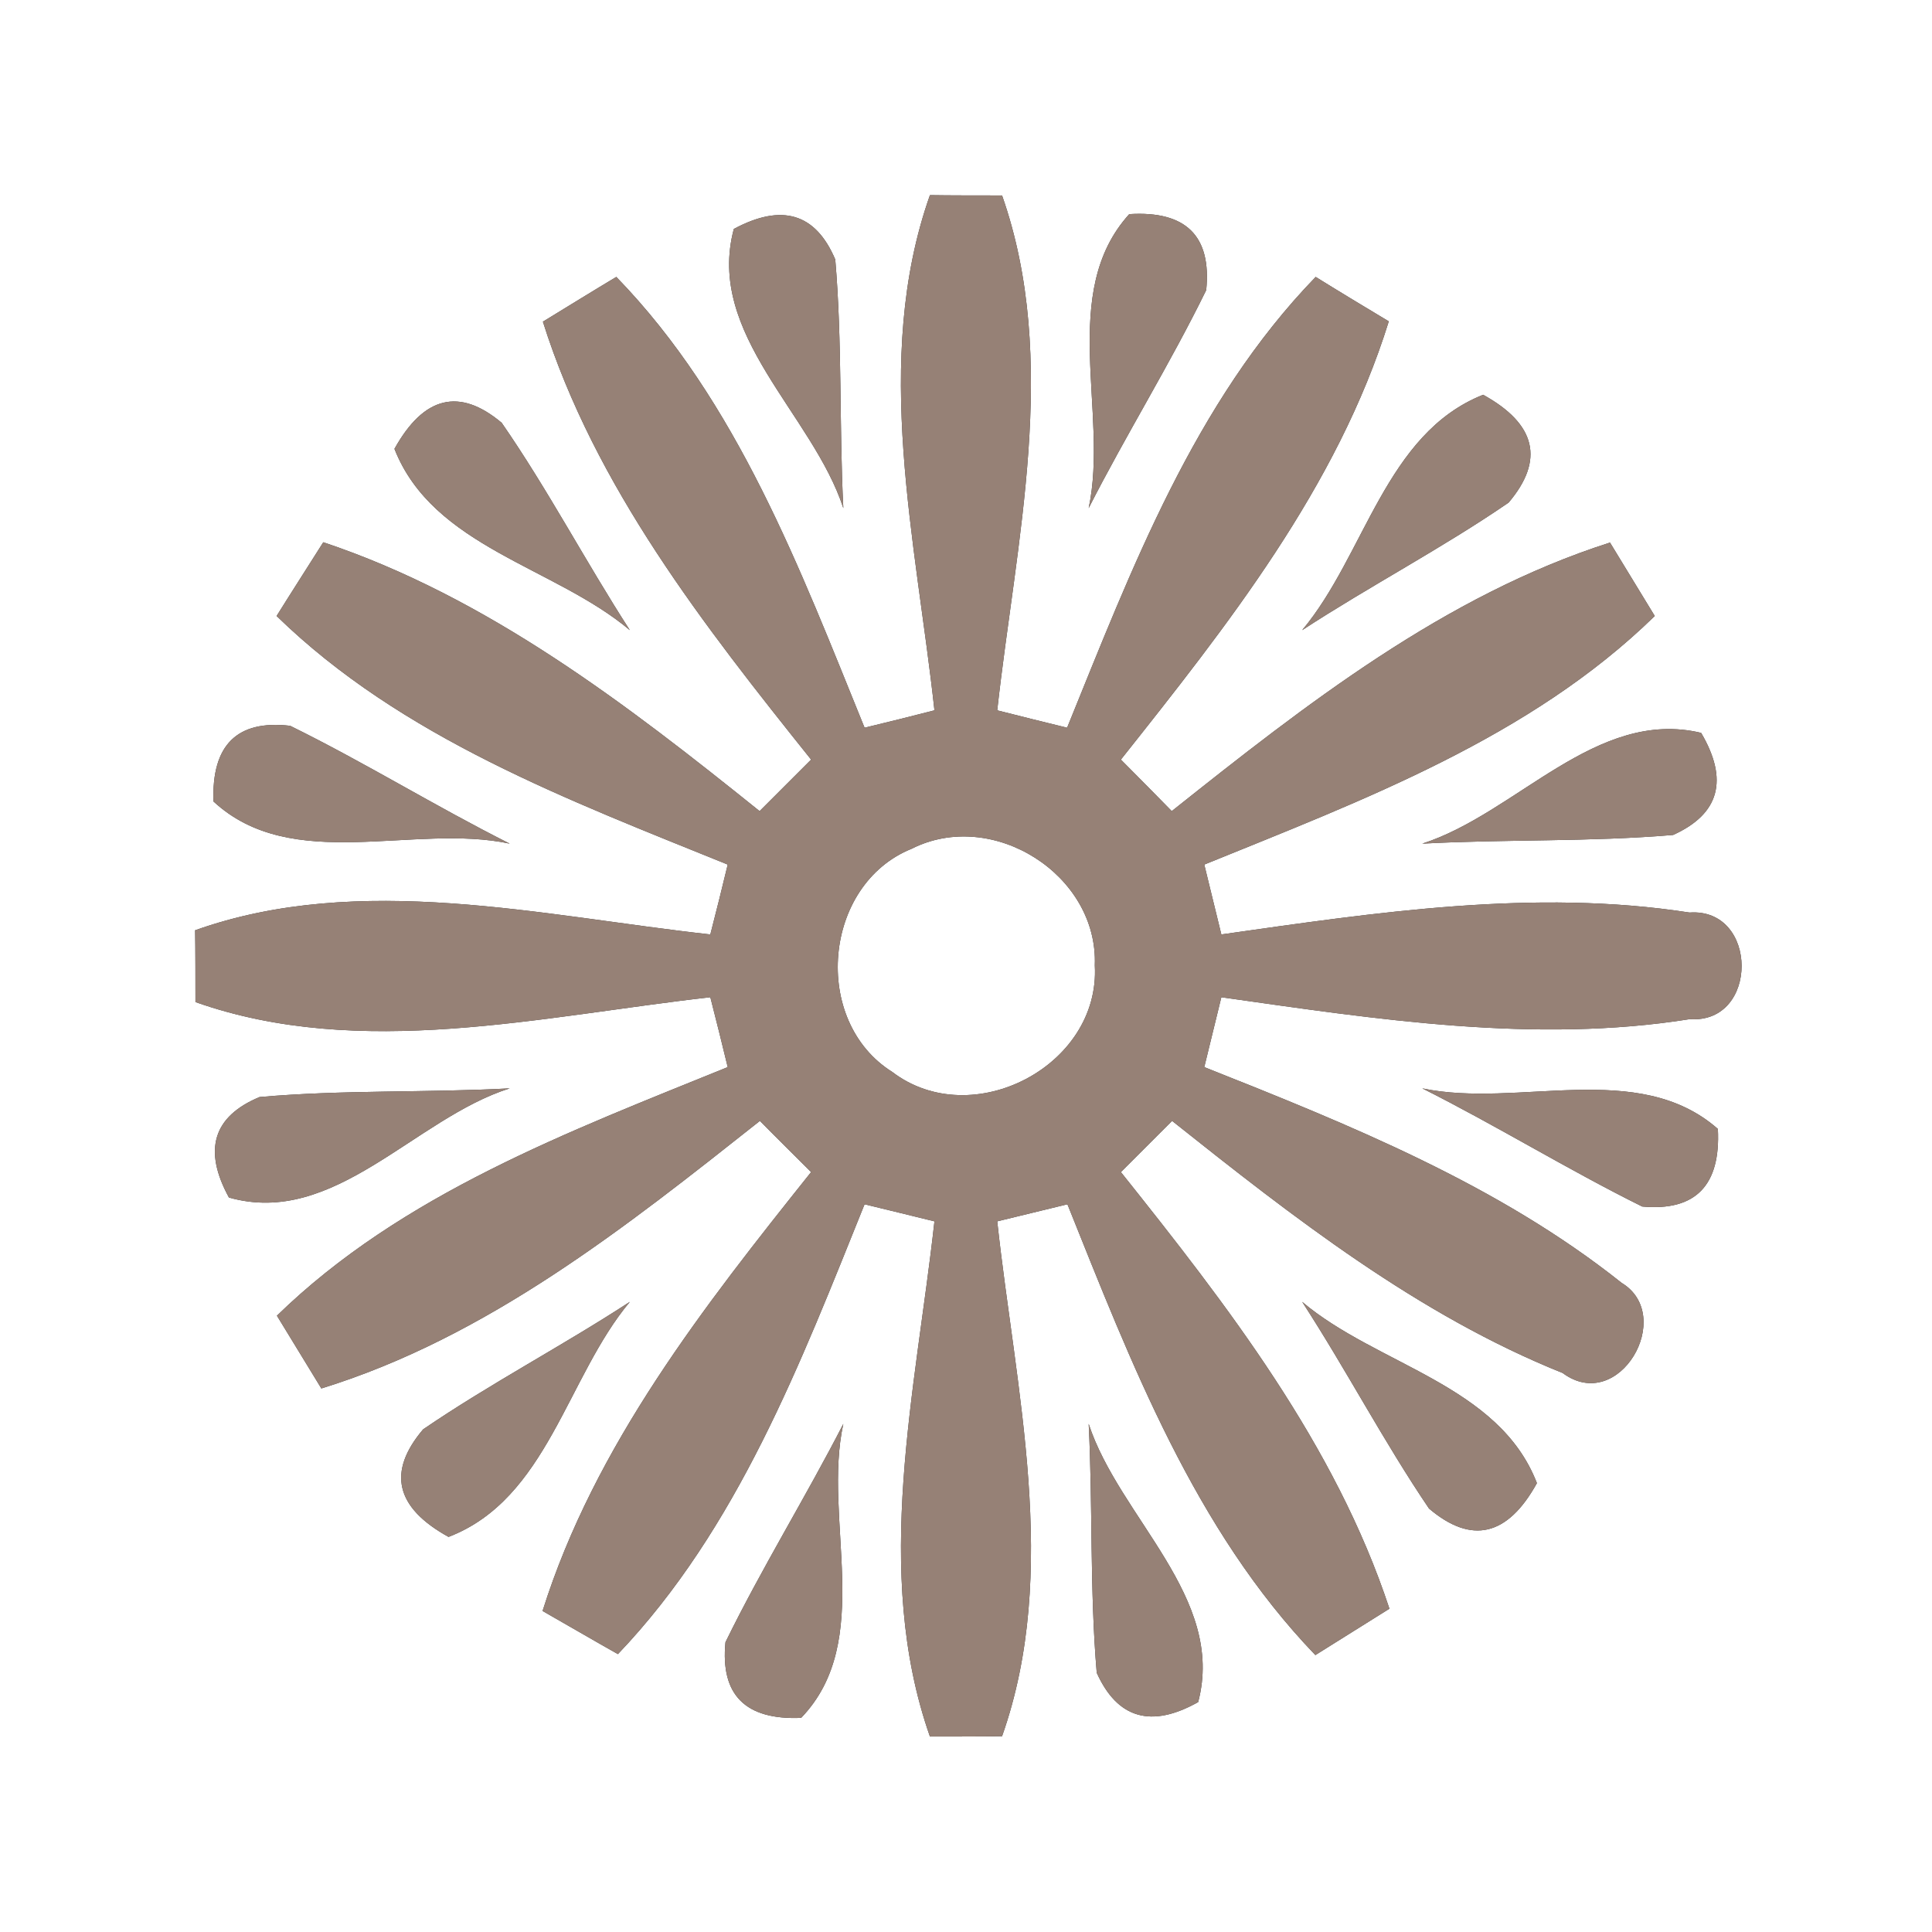 <?xml version="1.0" encoding="UTF-8" ?>
<!DOCTYPE svg PUBLIC "-//W3C//DTD SVG 1.1//EN" "http://www.w3.org/Graphics/SVG/1.1/DTD/svg11.dtd">
<svg width="60pt" height="60pt" viewBox="0 0 60 60" version="1.1" xmlns="http://www.w3.org/2000/svg">
<rect x="0" y="0" width="60" height="60" fill="#333333" stroke="none"/>
<g id="#ffffffff">
<path fill="#ffffff" opacity="1.00" d=" M 0.00 0.00 L 60.00 0.00 L 60.00 60.00 L 0.00 60.00 L 0.00 0.00 M 28.88 6.06 C 27.07 11.18 28.45 16.81 29.02 22.06 C 28.48 22.20 27.40 22.47 26.85 22.60 C 24.85 17.68 22.91 12.48 19.14 8.60 C 18.57 8.94 17.43 9.64 16.86 9.99 C 18.48 15.12 21.87 19.44 25.19 23.59 C 24.79 23.99 23.99 24.79 23.59 25.19 C 19.46 21.87 15.13 18.54 10.04 16.84 C 9.68 17.41 8.95 18.55 8.59 19.13 C 12.47 22.91 17.67 24.85 22.60 26.85 C 22.47 27.40 22.20 28.48 22.06 29.02 C 16.81 28.44 11.18 27.07 6.06 28.89 C 6.07 29.44 6.07 30.56 6.07 31.12 C 11.19 32.93 16.81 31.56 22.06 30.97 C 22.20 31.51 22.47 32.60 22.60 33.14 C 17.68 35.14 12.48 37.08 8.60 40.86 C 8.95 41.43 9.64 42.56 9.98 43.12 C 15.13 41.53 19.43 38.11 23.60 34.81 C 23.99 35.21 24.79 36.00 25.19 36.40 C 21.87 40.56 18.47 44.88 16.85 50.03 C 17.43 50.36 18.60 51.04 19.19 51.37 C 22.91 47.47 24.87 42.31 26.85 37.40 C 27.40 37.53 28.48 37.80 29.02 37.93 C 28.44 43.18 27.08 48.81 28.88 53.93 C 29.44 53.93 30.56 53.93 31.12 53.92 C 32.93 48.80 31.54 43.18 30.97 37.93 C 31.52 37.80 32.60 37.53 33.15 37.40 C 35.13 42.33 37.10 47.50 40.85 51.40 C 41.42 51.04 42.58 50.32 43.15 49.96 C 41.47 44.86 38.12 40.55 34.81 36.40 C 35.21 36.00 36.00 35.21 36.40 34.81 C 40.16 37.80 44.04 40.84 48.53 42.64 C 50.28 43.94 52.05 40.86 50.36 39.84 C 46.53 36.79 41.91 34.93 37.40 33.14 C 37.53 32.60 37.80 31.51 37.93 30.97 C 42.73 31.65 47.66 32.42 52.48 31.65 C 54.63 31.80 54.62 28.19 52.47 28.34 C 47.65 27.59 42.72 28.34 37.93 29.02 C 37.80 28.48 37.53 27.39 37.40 26.85 C 42.32 24.85 47.52 22.91 51.39 19.13 C 51.04 18.56 50.35 17.42 50.00 16.85 C 44.87 18.49 40.55 21.88 36.39 25.19 C 36.00 24.79 35.21 23.99 34.81 23.59 C 38.11 19.43 41.53 15.13 43.13 9.98 C 42.56 9.64 41.42 8.95 40.86 8.60 C 37.09 12.49 35.14 17.68 33.14 22.60 C 32.60 22.47 31.52 22.20 30.97 22.06 C 31.55 16.81 32.92 11.19 31.12 6.07 C 30.56 6.07 29.44 6.07 28.88 6.06 M 22.79 7.11 C 21.91 10.38 25.24 12.86 26.19 15.78 C 26.06 13.21 26.16 10.63 25.94 8.06 C 25.33 6.62 24.28 6.31 22.79 7.11 M 33.81 15.78 C 34.97 13.50 36.33 11.32 37.46 9.01 C 37.63 7.33 36.83 6.54 35.07 6.65 C 32.86 9.09 34.44 12.82 33.81 15.78 M 12.25 13.94 C 13.45 16.99 17.22 17.60 19.56 19.57 C 18.19 17.45 17.02 15.21 15.58 13.13 C 14.27 12.03 13.16 12.30 12.25 13.94 M 40.44 19.57 C 42.54 18.20 44.78 17.03 46.85 15.61 C 47.97 14.29 47.71 13.17 46.06 12.26 C 43.02 13.47 42.40 17.23 40.44 19.57 M 6.63 24.89 C 9.07 27.15 12.85 25.56 15.83 26.20 C 13.52 25.04 11.33 23.68 9.01 22.54 C 7.36 22.35 6.57 23.14 6.63 24.89 M 44.17 26.20 C 46.76 26.06 49.37 26.15 51.96 25.93 C 53.40 25.28 53.69 24.22 52.83 22.76 C 49.57 21.98 47.10 25.26 44.17 26.20 M 7.11 37.19 C 10.38 38.12 12.88 34.73 15.83 33.80 C 13.24 33.94 10.64 33.84 8.06 34.07 C 6.62 34.67 6.30 35.71 7.11 37.19 M 44.17 33.80 C 46.48 34.96 48.68 36.32 51.00 37.47 C 52.66 37.62 53.44 36.81 53.35 35.06 C 50.87 32.88 47.15 34.43 44.17 33.80 M 13.14 44.39 C 12.02 45.71 12.28 46.82 13.93 47.73 C 17.00 46.55 17.60 42.77 19.56 40.43 C 17.46 41.80 15.22 42.97 13.14 44.39 M 40.44 40.43 C 41.81 42.54 42.97 44.77 44.38 46.85 C 45.70 47.97 46.82 47.71 47.73 46.06 C 46.55 43.00 42.77 42.40 40.44 40.43 M 22.53 51.00 C 22.37 52.64 23.15 53.42 24.88 53.35 C 27.18 50.96 25.54 47.17 26.19 44.22 C 25.02 46.50 23.66 48.69 22.53 51.00 M 33.81 44.22 C 33.94 46.79 33.84 49.38 34.06 51.95 C 34.70 53.37 35.75 53.68 37.21 52.86 C 38.07 49.61 34.76 47.13 33.81 44.22 Z" />
<path fill="#ffffff" opacity="1.00" d=" M 28.31 26.36 C 30.82 25.09 34.11 27.16 34.00 29.98 C 34.18 33.10 30.19 35.18 27.71 33.29 C 25.19 31.71 25.56 27.47 28.31 26.36 Z" />
</g>
<g id="#000000ff">
<path fill="#968176" opacity="1.00" d=" M 28.88 6.06 C 29.44 6.07 30.56 6.07 31.12 6.07 C 32.92 11.19 31.55 16.81 30.97 22.06 C 31.52 22.20 32.60 22.47 33.14 22.60 C 35.14 17.68 37.09 12.49 40.86 8.60 C 41.42 8.95 42.56 9.64 43.13 9.98 C 41.53 15.13 38.11 19.43 34.81 23.59 C 35.21 23.99 36.00 24.79 36.39 25.19 C 40.55 21.88 44.87 18.49 50.00 16.85 C 50.35 17.42 51.04 18.56 51.39 19.13 C 47.52 22.91 42.32 24.85 37.40 26.85 C 37.53 27.39 37.80 28.48 37.93 29.02 C 42.72 28.34 47.65 27.59 52.47 28.34 C 54.62 28.19 54.63 31.80 52.48 31.65 C 47.66 32.42 42.73 31.65 37.93 30.97 C 37.80 31.51 37.53 32.60 37.40 33.14 C 41.91 34.93 46.53 36.79 50.36 39.84 C 52.05 40.86 50.28 43.94 48.53 42.64 C 44.04 40.84 40.16 37.80 36.40 34.81 C 36.00 35.21 35.21 36.00 34.81 36.40 C 38.12 40.55 41.47 44.86 43.15 49.96 C 42.58 50.32 41.42 51.04 40.85 51.40 C 37.10 47.50 35.13 42.33 33.15 37.40 C 32.60 37.53 31.52 37.80 30.97 37.93 C 31.54 43.18 32.93 48.80 31.12 53.92 C 30.56 53.93 29.44 53.93 28.88 53.93 C 27.08 48.81 28.44 43.18 29.02 37.93 C 28.48 37.80 27.40 37.53 26.85 37.40 C 24.87 42.31 22.91 47.47 19.19 51.37 C 18.60 51.04 17.43 50.36 16.85 50.03 C 18.47 44.88 21.87 40.56 25.19 36.40 C 24.79 36.00 23.99 35.21 23.60 34.81 C 19.43 38.11 15.13 41.53 9.98 43.12 C 9.64 42.56 8.95 41.43 8.60 40.86 C 12.48 37.08 17.68 35.14 22.60 33.14 C 22.47 32.60 22.20 31.51 22.06 30.97 C 16.81 31.56 11.19 32.93 6.07 31.12 C 6.07 30.56 6.07 29.44 6.06 28.89 C 11.18 27.07 16.81 28.44 22.06 29.02 C 22.20 28.48 22.47 27.40 22.60 26.85 C 17.67 24.85 12.47 22.91 8.59 19.13 C 8.95 18.55 9.68 17.41 10.04 16.84 C 15.13 18.54 19.46 21.87 23.59 25.19 C 23.99 24.79 24.79 23.99 25.19 23.59 C 21.87 19.44 18.48 15.12 16.86 9.99 C 17.43 9.64 18.57 8.94 19.14 8.60 C 22.91 12.48 24.85 17.68 26.85 22.60 C 27.40 22.47 28.48 22.20 29.02 22.06 C 28.45 16.81 27.07 11.18 28.88 6.06 M 28.31 26.36 C 25.56 27.47 25.19 31.71 27.71 33.29 C 30.19 35.18 34.18 33.10 34.00 29.98 C 34.11 27.16 30.82 25.09 28.31 26.36 Z" />
<path fill="#968176" opacity="1.00" d=" M 22.79 7.11 C 24.28 6.31 25.33 6.62 25.94 8.06 C 26.16 10.63 26.06 13.21 26.19 15.78 C 25.24 12.86 21.91 10.38 22.79 7.11 Z" />
<path fill="#968176" opacity="1.00" d=" M 33.81 15.78 C 34.44 12.82 32.86 9.09 35.07 6.65 C 36.83 6.54 37.63 7.33 37.46 9.01 C 36.33 11.32 34.97 13.50 33.81 15.78 Z" />
<path fill="#968176" opacity="1.00" d=" M 12.25 13.94 C 13.16 12.30 14.27 12.03 15.58 13.13 C 17.02 15.21 18.19 17.45 19.56 19.57 C 17.22 17.60 13.45 16.99 12.25 13.94 Z" />
<path fill="#968176" opacity="1.00" d=" M 40.44 19.57 C 42.40 17.23 43.02 13.47 46.06 12.26 C 47.71 13.17 47.97 14.29 46.85 15.61 C 44.78 17.03 42.54 18.20 40.44 19.57 Z" />
<path fill="#968176" opacity="1.00" d=" M 6.63 24.89 C 6.57 23.14 7.36 22.35 9.01 22.54 C 11.33 23.68 13.52 25.04 15.83 26.20 C 12.85 25.56 9.07 27.15 6.63 24.89 Z" />
<path fill="#968176" opacity="1.00" d=" M 44.17 26.20 C 47.10 25.26 49.57 21.98 52.83 22.76 C 53.69 24.22 53.40 25.28 51.96 25.93 C 49.37 26.15 46.76 26.06 44.17 26.20 Z" />
<path fill="#968176" opacity="1.00" d=" M 7.11 37.19 C 6.30 35.71 6.62 34.67 8.06 34.07 C 10.64 33.84 13.24 33.94 15.83 33.80 C 12.88 34.73 10.38 38.12 7.11 37.19 Z" />
<path fill="#968176" opacity="1.00" d=" M 44.17 33.80 C 47.15 34.43 50.87 32.88 53.35 35.06 C 53.44 36.81 52.66 37.62 51.00 37.47 C 48.68 36.32 46.48 34.96 44.17 33.80 Z" />
<path fill="#968176" opacity="1.00" d=" M 13.14 44.39 C 15.22 42.97 17.46 41.80 19.56 40.43 C 17.60 42.77 17.00 46.55 13.93 47.73 C 12.28 46.82 12.02 45.71 13.14 44.39 Z" />
<path fill="#968176" opacity="1.00" d=" M 40.44 40.43 C 42.77 42.40 46.55 43.00 47.73 46.06 C 46.82 47.71 45.70 47.97 44.38 46.85 C 42.97 44.77 41.81 42.54 40.44 40.43 Z" />
<path fill="#968176" opacity="1.00" d=" M 22.53 51.00 C 23.66 48.69 25.02 46.50 26.19 44.22 C 25.54 47.17 27.18 50.96 24.88 53.35 C 23.15 53.42 22.37 52.64 22.53 51.00 Z" />
<path fill="#968176" opacity="1.00" d=" M 33.81 44.22 C 34.76 47.13 38.07 49.61 37.21 52.86 C 35.75 53.68 34.70 53.37 34.06 51.95 C 33.84 49.38 33.94 46.79 33.81 44.22 Z" />
</g>
</svg>
